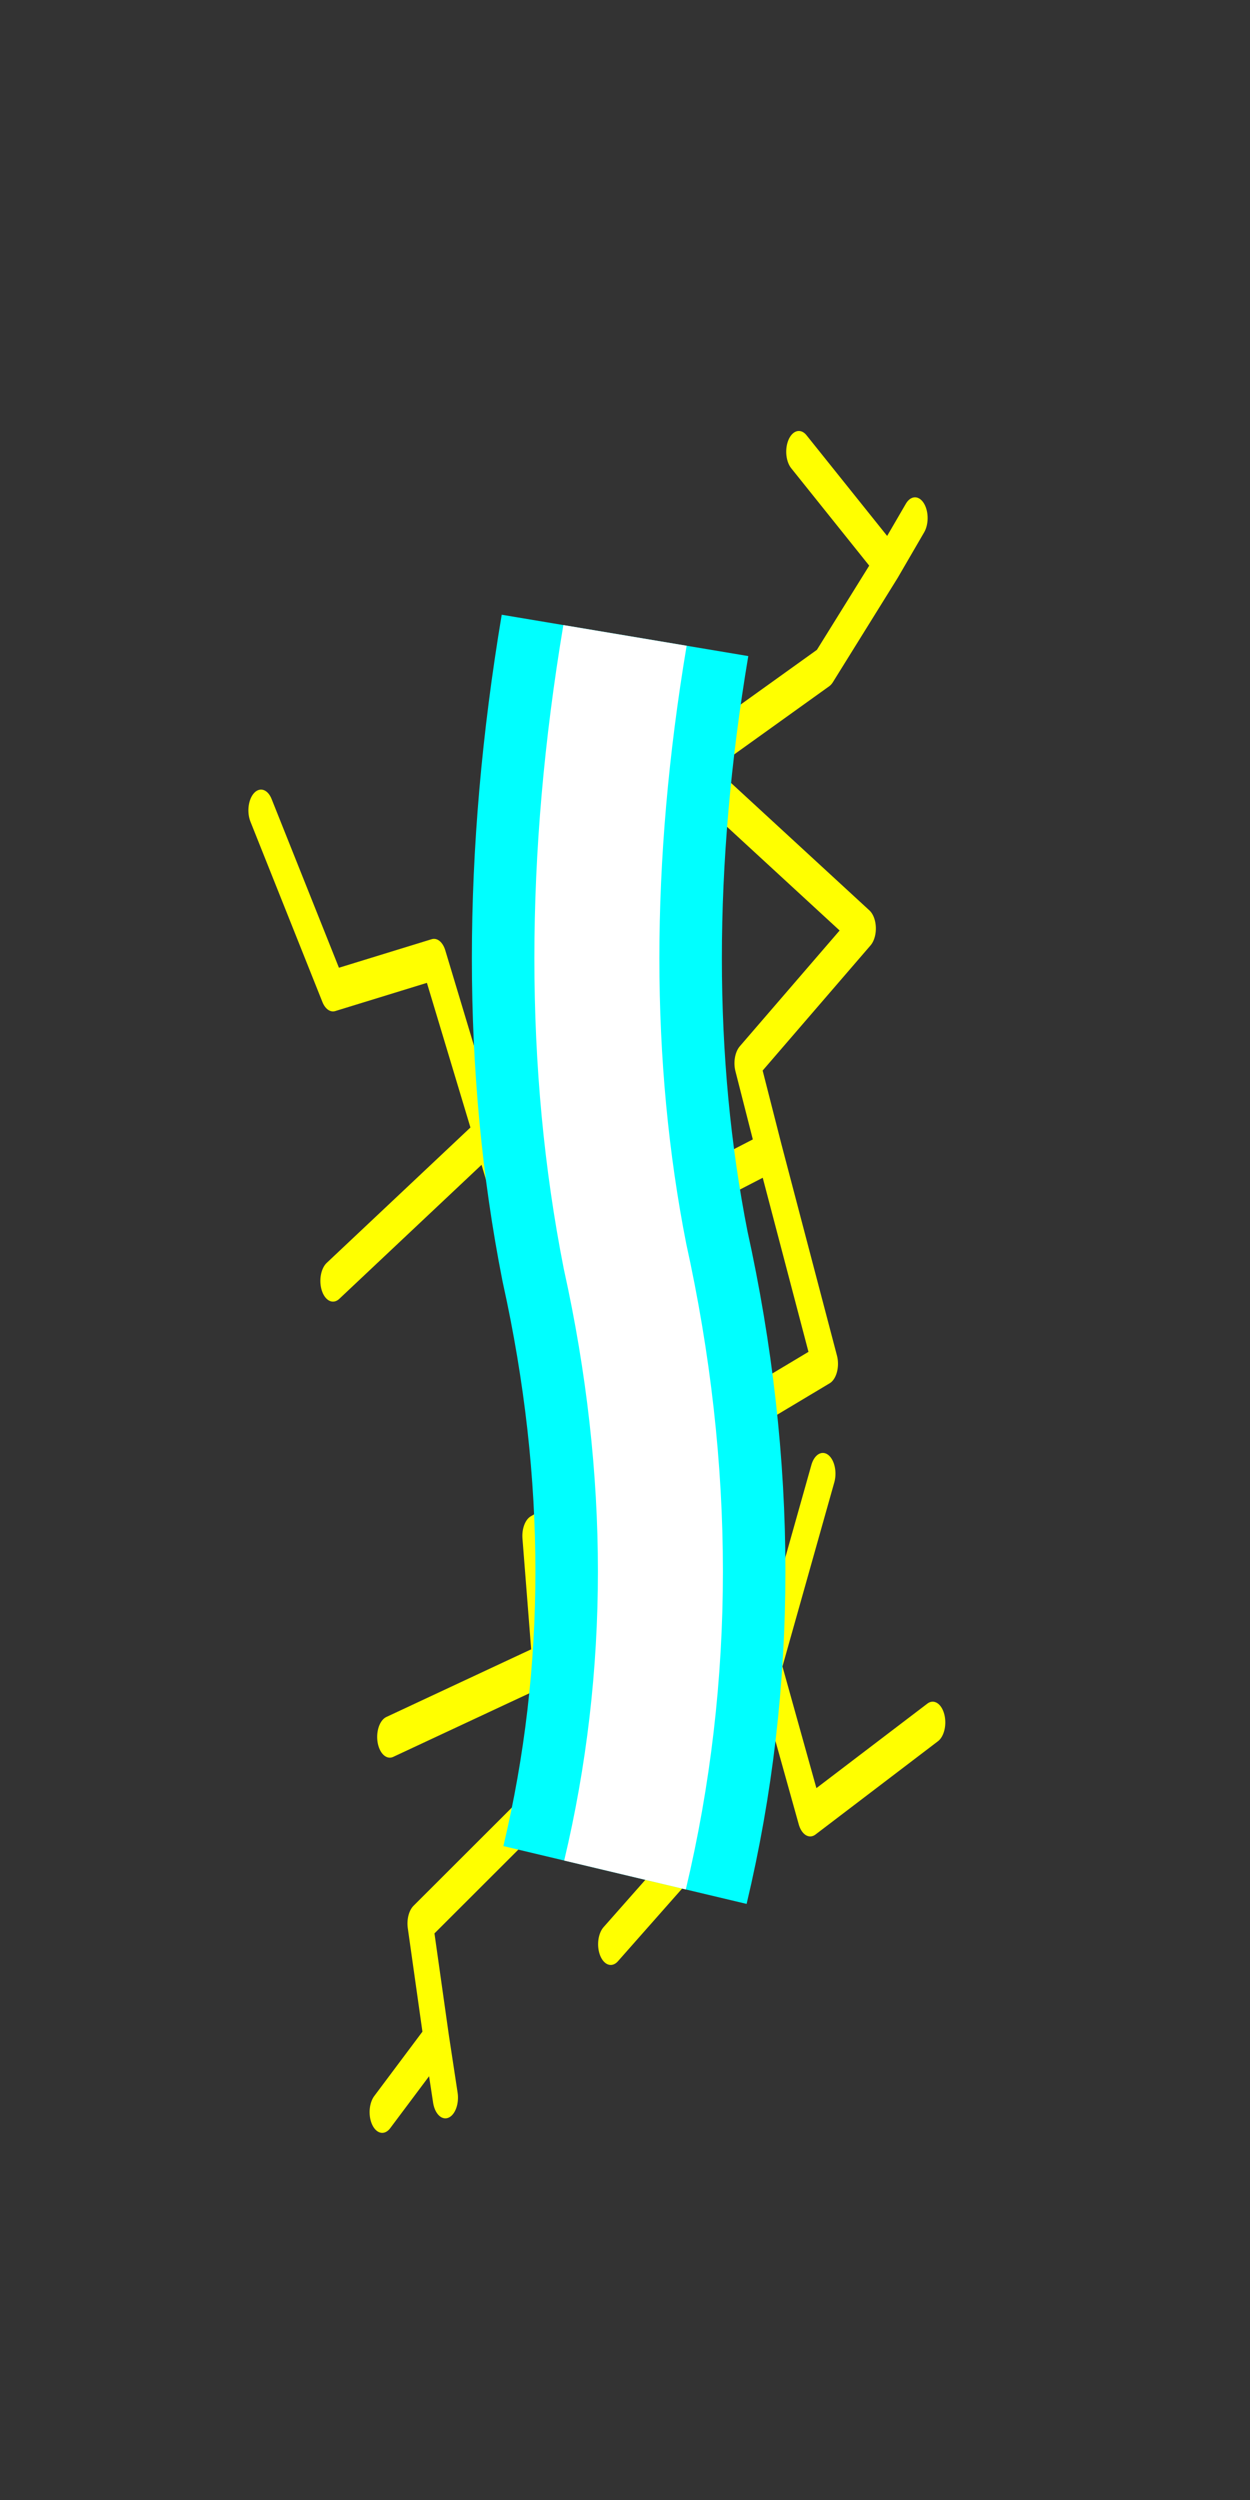 
<svg xmlns="http://www.w3.org/2000/svg" version="1.1" xmlns:xlink="http://www.w3.org/1999/xlink" preserveAspectRatio="none" x="0px" y="0px" width="30px" height="60px" viewBox="0 -15 30 60">
<rect x="0" y="-15" width="30" height="60" fill="#333333" stroke="none"/>
<defs>
<path id="Symbol_144_5_Layer1_0_1_STROKES" stroke="#FFFF00" stroke-width="1" stroke-linejoin="round" stroke-linecap="round" fill="none" d="
M -2.3 -12.5
L 7.95 -6.75 3.35 -3.5 4.25 -1.35 6.45 3.75 1.65 5.5 4.2 11.05 6.35 6.4
M 5.4 -18.25
L 8.95 -15.55 10 -16.65
M 1.25 -10.8
L 6.4 -13.05 8.95 -15.55
M 4.2 11.05
L 5.85 14.65 10.7 12.4
M -13.05 1.75
L -6.95 -1.75 -9.05 -6 -13.05 -5.25 -15.9 -9.6
M 1.65 5.5
L -5.05 7.9 -4.65 11 -2.45 12.9 0.85 15.75 -2.05 17.75
M 4.25 -1.35
L -1.15 0.35 -5.3 1.65 -6.95 -1.75
M -2.45 12.9
L -9.6 17.25 -8.95 20.05 -8.6 21.45
M -4.65 11
L -10.8 12.75
M -8.95 20.05
L -11.1 21.8
M -1.15 0.35
L -4.9 -5.85"/>

<path id="Symbol_148_17_Layer0_0_1_STROKES" stroke="#00FFFF" stroke-width="6" stroke-linejoin="round" stroke-linecap="butt" fill="none" d="
M -1.8 -12.5
Q -3.15 -4.45 -1.8 2.4 -0.1 10.1 -1.8 17.25"/>

<path id="Symbol_152_17_Layer0_0_1_STROKES" stroke="#FFFFFF" stroke-width="3" stroke-linejoin="round" stroke-linecap="butt" fill="none" d="
M -1.8 -12.5
Q -3.15 -4.45 -1.8 2.4 -0.1 10.1 -1.8 17.25"/>
</defs>

<g transform="matrix( 0.606, 0, 0, 0.995, 15.9,14) ">
<g transform="matrix( 1, 0, 0, 1, 0,0) ">
<use xlink:href="#Symbol_144_5_Layer1_0_1_STROKES"/>
</g>
</g>

<g transform="matrix( 1, 0, 0, 1, 16.8,12.75) ">
<g transform="matrix( 1, 0, 0, 1, 0,0) ">
<use xlink:href="#Symbol_148_17_Layer0_0_1_STROKES"/>
</g>
</g>

<g transform="matrix( 1, 0, 0, 1, 16.8,12.75) ">
<g transform="matrix( 1, 0, 0, 1, 0,0) ">
<use xlink:href="#Symbol_152_17_Layer0_0_1_STROKES"/>
</g>
</g>
</svg>
